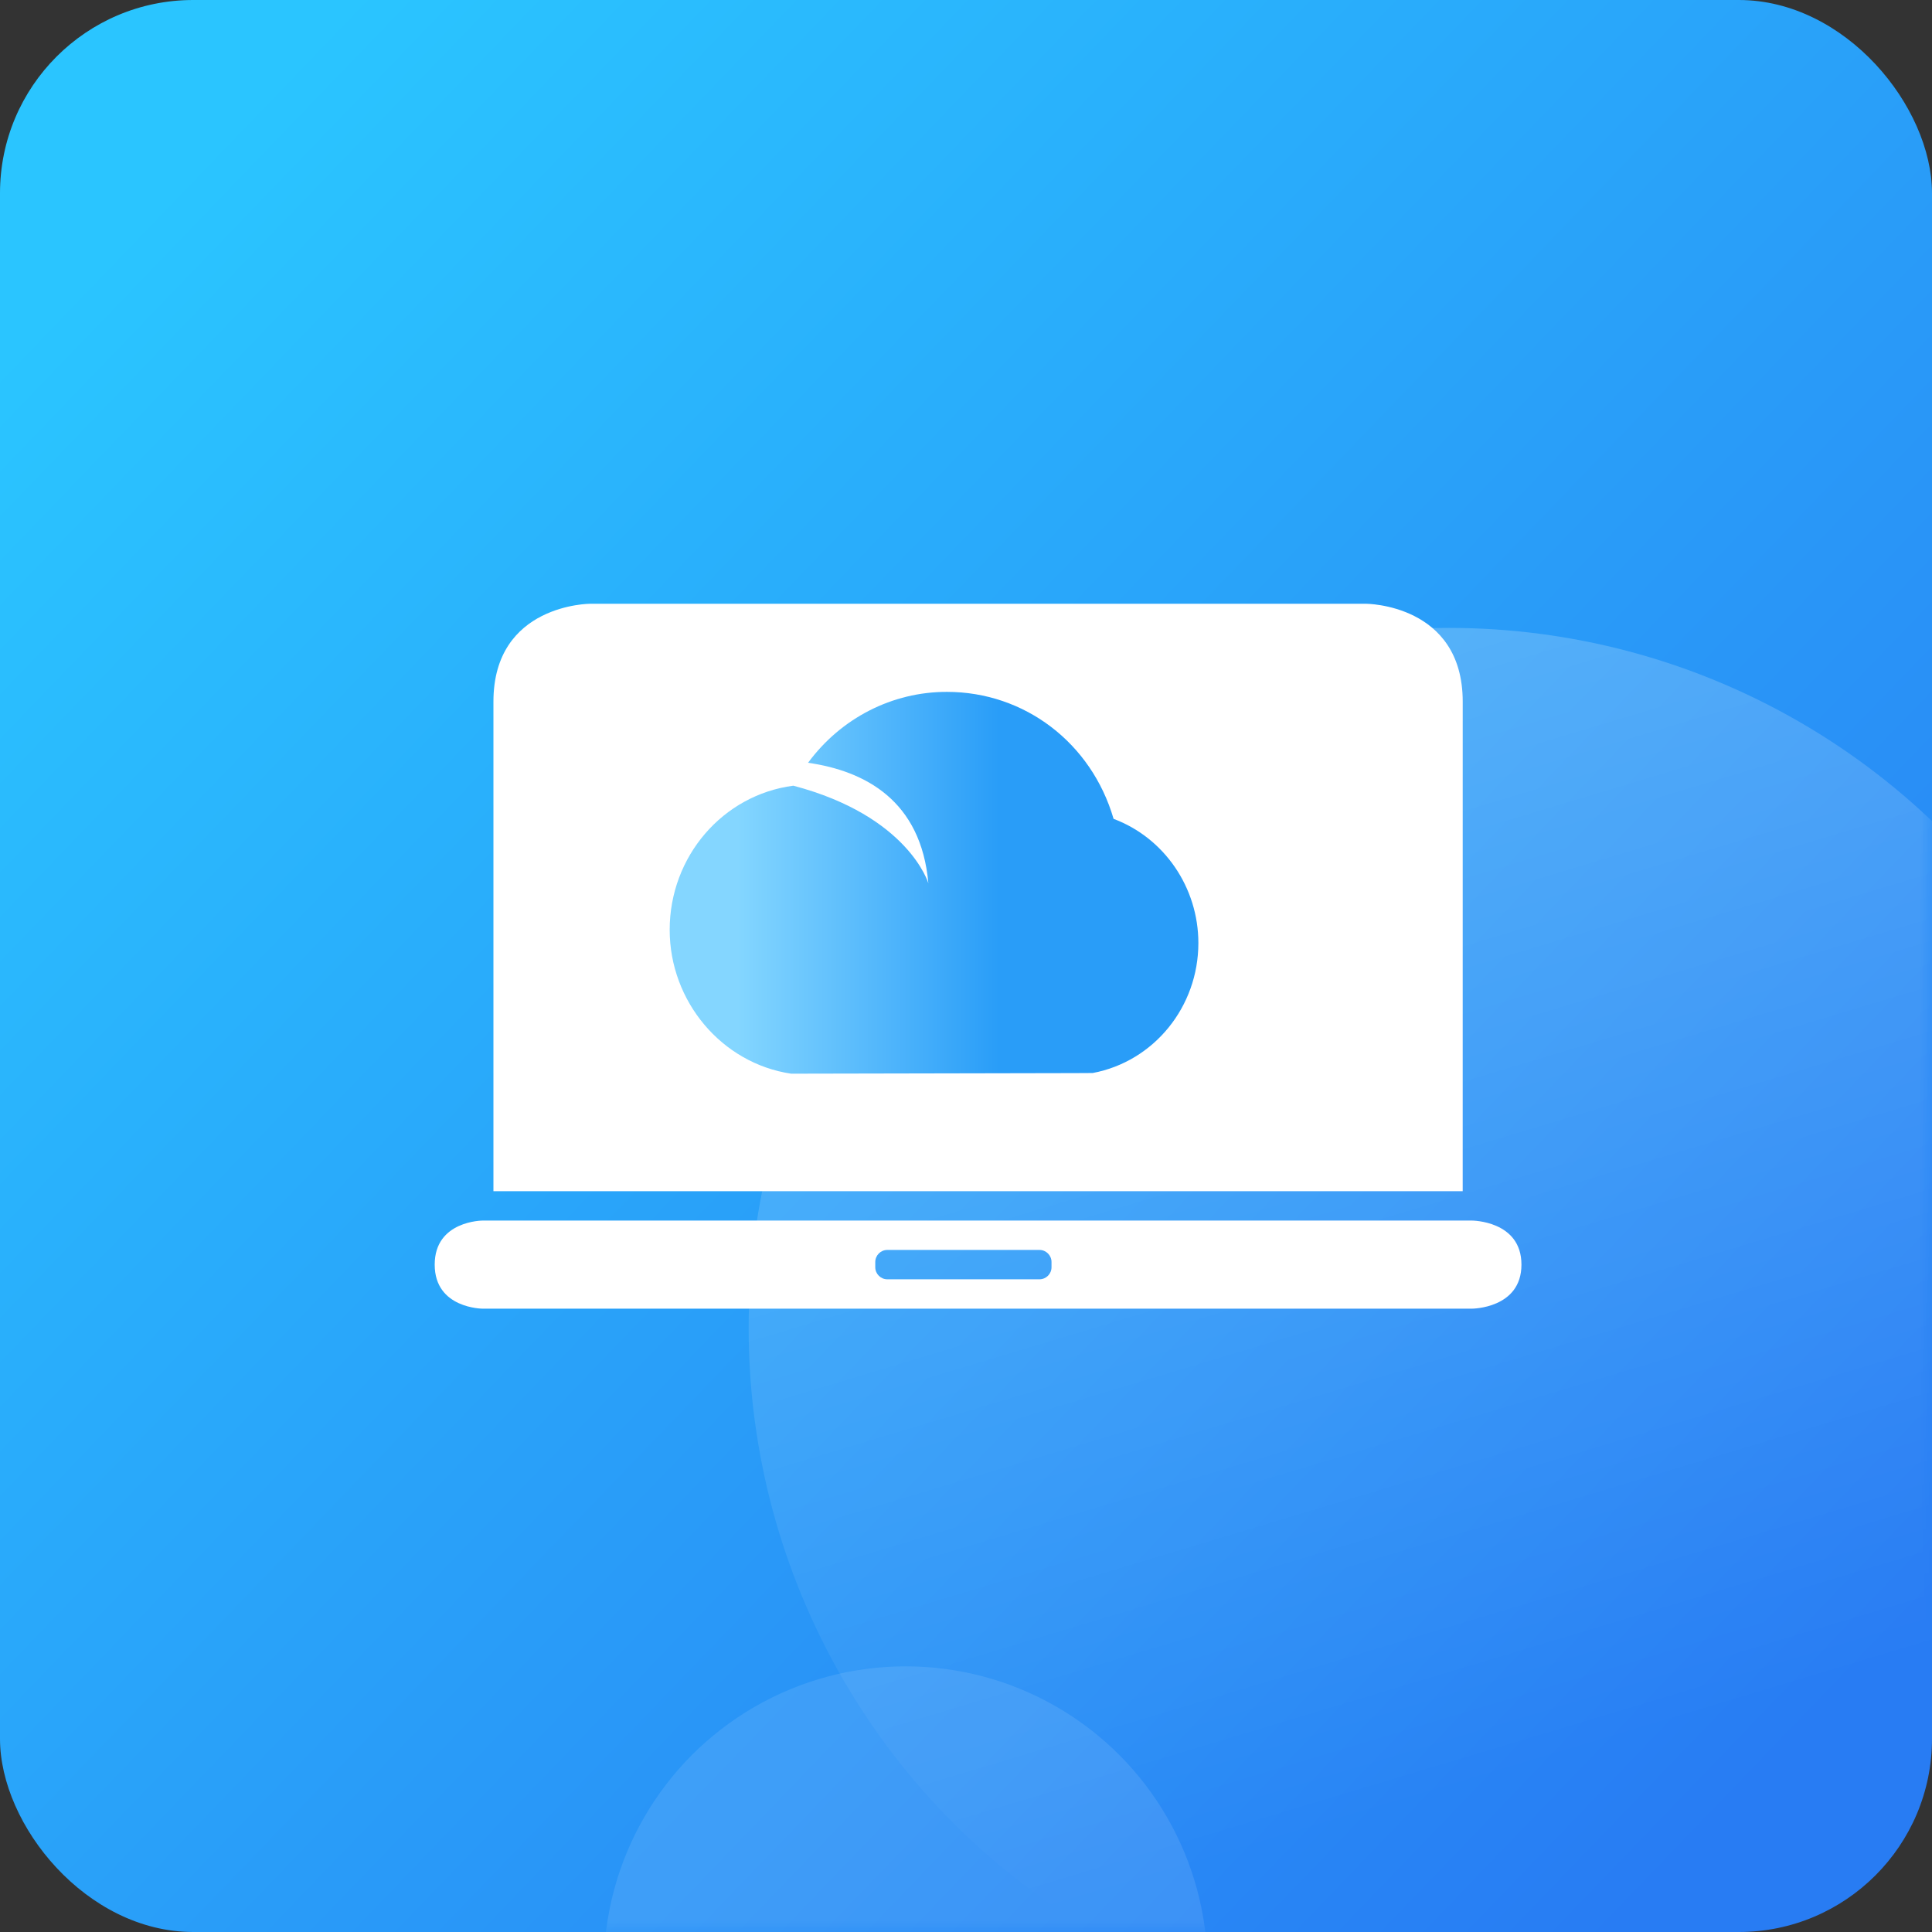 <?xml version="1.0" encoding="UTF-8"?>
<svg width="80px" height="80px" viewBox="0 0 80 80" version="1.1" xmlns="http://www.w3.org/2000/svg" xmlns:xlink="http://www.w3.org/1999/xlink">
    <rect x="0" y="0" width="80" height="80" fill="#333333" stroke="none"/>
    <title>国产平台虚拟化</title>
    <defs>
        <linearGradient x1="7.966%" y1="11.051%" x2="91.359%" y2="91.289%" id="linearGradient-1">
            <stop stop-color="#2AC5FF" offset="0%"></stop>
            <stop stop-color="#287CF3" offset="100%"></stop>
        </linearGradient>
        <rect id="path-2" x="0" y="0" width="80" height="80" rx="8"></rect>
        <linearGradient x1="33.343%" y1="6.521%" x2="55.892%" y2="81.445%" id="linearGradient-4">
            <stop stop-color="#FFFFFF" stop-opacity="0.2" offset="0%"></stop>
            <stop stop-color="#FFFFFF" stop-opacity="0" offset="100%"></stop>
        </linearGradient>
        <linearGradient x1="62.399%" y1="50%" x2="12.66%" y2="50%" id="linearGradient-5">
            <stop stop-color="#299DF8" offset="0%"></stop>
            <stop stop-color="#84D6FF" offset="100%"></stop>
        </linearGradient>
    </defs>
    <g id="国产平台虚拟化" stroke="none" stroke-width="1" fill="none" fill-rule="evenodd">
        <g id="椭圆形-+-椭圆形备份-蒙版">
            <mask id="mask-3" fill="white">
                <use xlink:href="#path-2"></use>
            </mask>
            <use id="蒙版" fill="url(#linearGradient-1)" xlink:href="#path-2"></use>
            <circle id="椭圆形" fill="url(#linearGradient-4)" mask="url(#mask-3)" cx="60" cy="55" r="29"></circle>
            <circle id="椭圆形备份" fill-opacity="0.1" fill="#FFFFFF" mask="url(#mask-3)" cx="37.5" cy="81.5" r="12.5"></circle>
        </g>
        <path d="M60.567,49.324 L20.432,49.324 L20.432,29.054 C20.432,25 24.446,25 24.446,25 L56.554,25 C56.554,25 60.568,25 60.568,29.054 L60.567,49.324 Z M18,52.365 C18,54.189 19.986,54.189 19.986,54.189 L60.948,54.189 C60.948,54.189 63,54.189 63,52.365 C63,50.541 60.948,50.541 60.948,50.541 L19.986,50.541 C19.986,50.541 18,50.541 18,52.365 Z M36.743,51.757 L43.041,51.757 C43.317,51.757 43.541,51.981 43.541,52.257 L43.541,52.473 C43.541,52.749 43.317,52.973 43.041,52.973 L36.743,52.973 C36.467,52.973 36.243,52.749 36.243,52.473 L36.243,52.257 C36.243,51.981 36.467,51.757 36.743,51.757 Z" id="形状" fill="#FFFFFF" fill-rule="nonzero"></path>
        <path d="M32.85,32.534 C29.926,32.916 27.73,35.47 27.73,38.502 C27.73,41.469 29.888,44.029 32.752,44.458 L32.771,44.459 L44.545,44.435 L45.247,44.431 C47.781,43.955 49.622,41.691 49.622,39.049 C49.622,36.753 48.212,34.693 46.111,33.907 C45.193,30.759 42.425,28.649 39.209,28.649 C36.953,28.645 34.826,29.731 33.46,31.585 C35.823,31.924 38.14,33.149 38.441,36.574 C38.442,36.574 37.623,33.792 32.85,32.534 Z" id="路径" fill="url(#linearGradient-5)"></path>
    </g>
</svg>